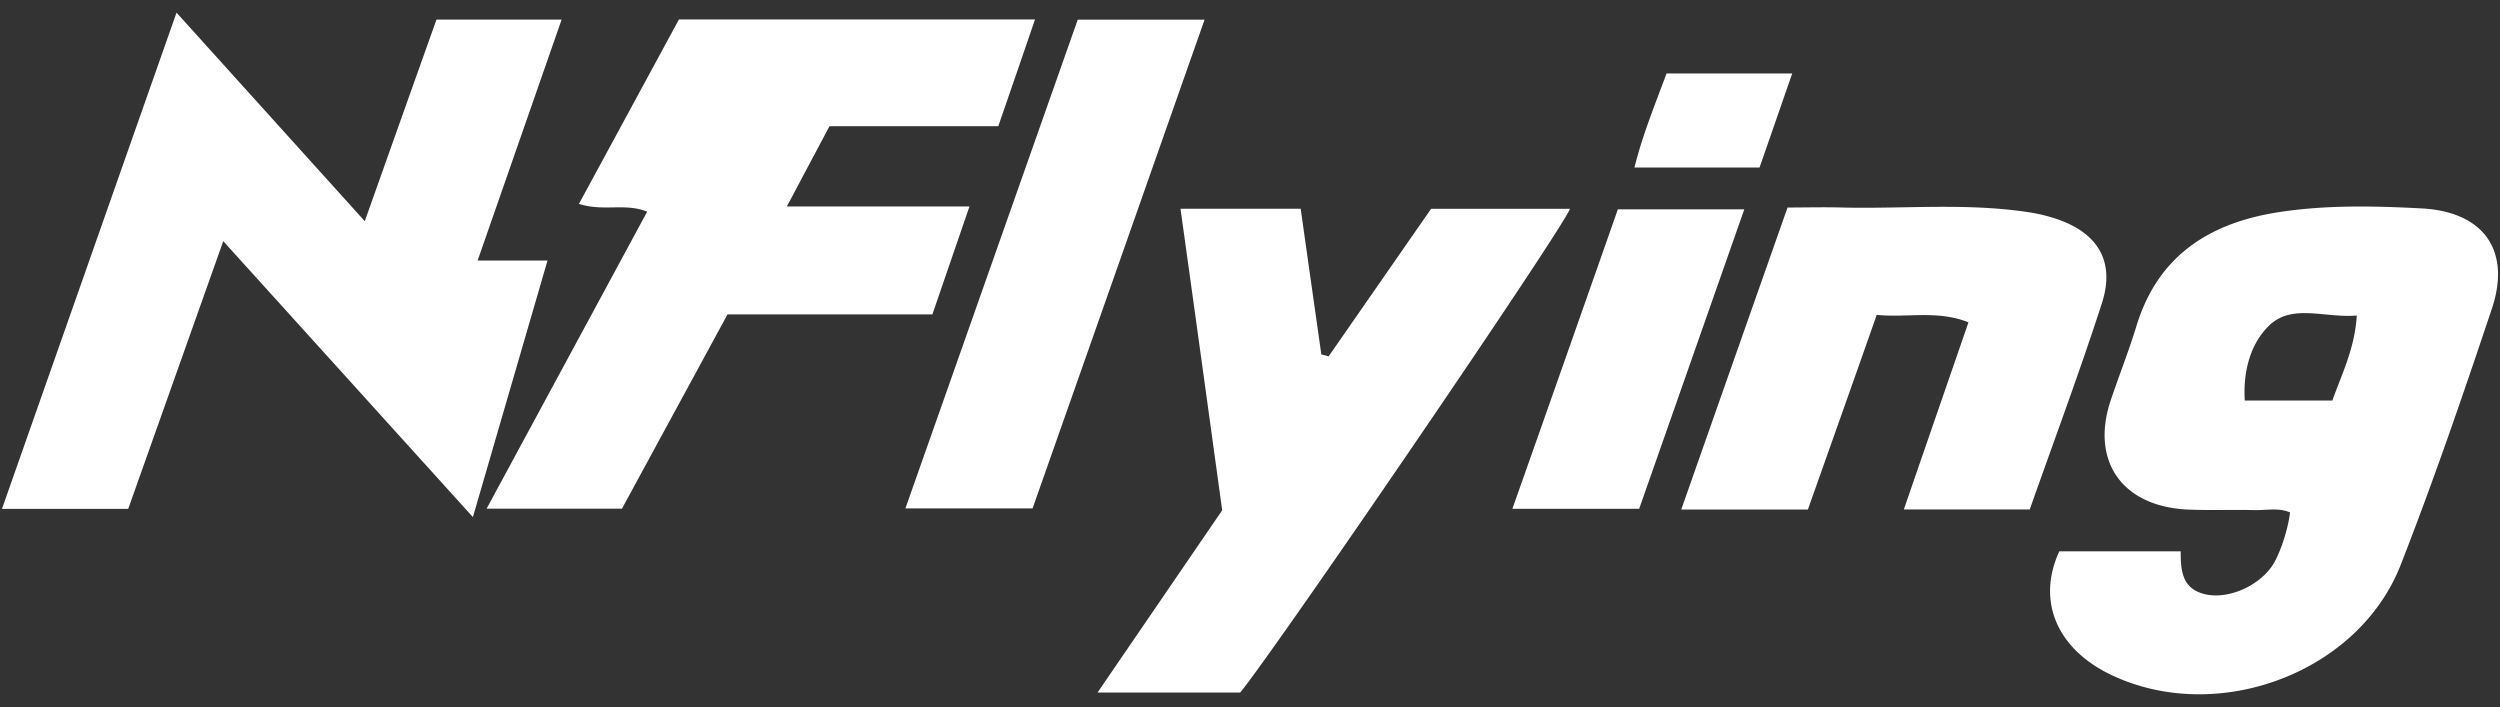 <svg xmlns="http://www.w3.org/2000/svg" xml:space="preserve" width="198" height="56" overflow="hidden"><rect width="100%" height="100%" fill="#333333" stroke="none"/><defs><clipPath id="a"><path d="M520 332h198v56H520z"/></clipPath><clipPath id="b"><path d="M520 333h198v54H520z"/></clipPath><clipPath id="c"><path d="M520 333h198v54H520z"/></clipPath><clipPath id="d"><path d="M520 333h198v54H520z"/></clipPath></defs><g clip-path="url(#a)" transform="translate(-520 -332)"><g clip-path="url(#b)"><g clip-path="url(#c)"><g fill="#FFF" clip-path="url(#d)"><path d="m557.828 352.634 6.652-19.08h-9.911c-1.842 5.158-3.692 10.373-5.679 15.963L533.98 333c-4.702 13.362-9.233 26.249-13.825 39.303h9.999l7.528-21.204 19.772 21.854 5.91-20.32ZM711.81 348.507c-3.796-.2-7.629-.286-11.404.307-5.522.868-9.526 3.513-11.201 9.01-.607 1.985-1.38 3.927-2.039 5.887-1.61 4.826.92 8.414 6.115 8.646 1.751.075 3.51 0 5.26.043.946.025 1.916-.211 2.831.185-.185 1.503-.871 3.484-1.489 4.334-1.173 1.606-3.513 2.556-5.247 2.142-1.816-.429-1.93-1.867-1.925-3.395h-9.617c-1.817 3.955-.167 7.775 4.178 9.817 8.396 3.952 19.529-.197 22.867-8.757 2.613-6.686 4.945-13.483 7.22-20.287 1.533-4.59-.647-7.668-5.549-7.932Zm-7.087 15.218h-6.937c-.145-2.345.466-4.53 1.93-5.94 1.816-1.764 4.417-.578 6.942-.796-.16 2.63-1.209 4.67-1.935 6.736ZM596.783 348.35h-14.464l3.376-6.354h13.37c.959-2.781 1.91-5.526 2.906-8.453h-28.2l-7.918 14.604c1.93.628 3.666-.093 5.403.62l-12.716 23.518h10.721l8.357-15.382h16.226ZM633.344 348.536l-8.116 11.687-.579-.157c-.544-3.834-1.09-7.671-1.634-11.537h-9.52c1.124 8.05 2.213 15.964 3.303 23.885l-9.871 14.433h11.303c3.157-3.927 25.694-36.94 26.108-38.308ZM682.842 349.328a13.115 13.115 0 0 0-2.28-.535c-4.876-.732-9.785-.24-14.676-.357-1.43-.04-2.863 0-4.312 0-2.833 8.042-5.596 15.889-8.418 23.917h10.031c1.817-5.13 3.634-10.242 5.45-15.414 2.452.243 4.796-.393 7.266.589-1.726 4.998-3.397 9.827-5.12 14.822h9.974c1.926-5.466 3.943-10.86 5.712-16.329 1.068-3.309-.306-5.58-3.627-6.693ZM605.357 333.557l-13.65 38.71h10.072c4.53-12.85 9.046-25.702 13.624-38.71ZM648.134 348.579c-2.79 7.942-5.532 15.742-8.355 23.72h10.042c2.757-7.853 5.515-15.706 8.327-23.72ZM661.945 337.82h-9.955c-.898 2.43-1.882 4.808-2.544 7.45h9.908c.847-2.425 1.686-4.848 2.59-7.45Z"/></g></g></g></g></svg>